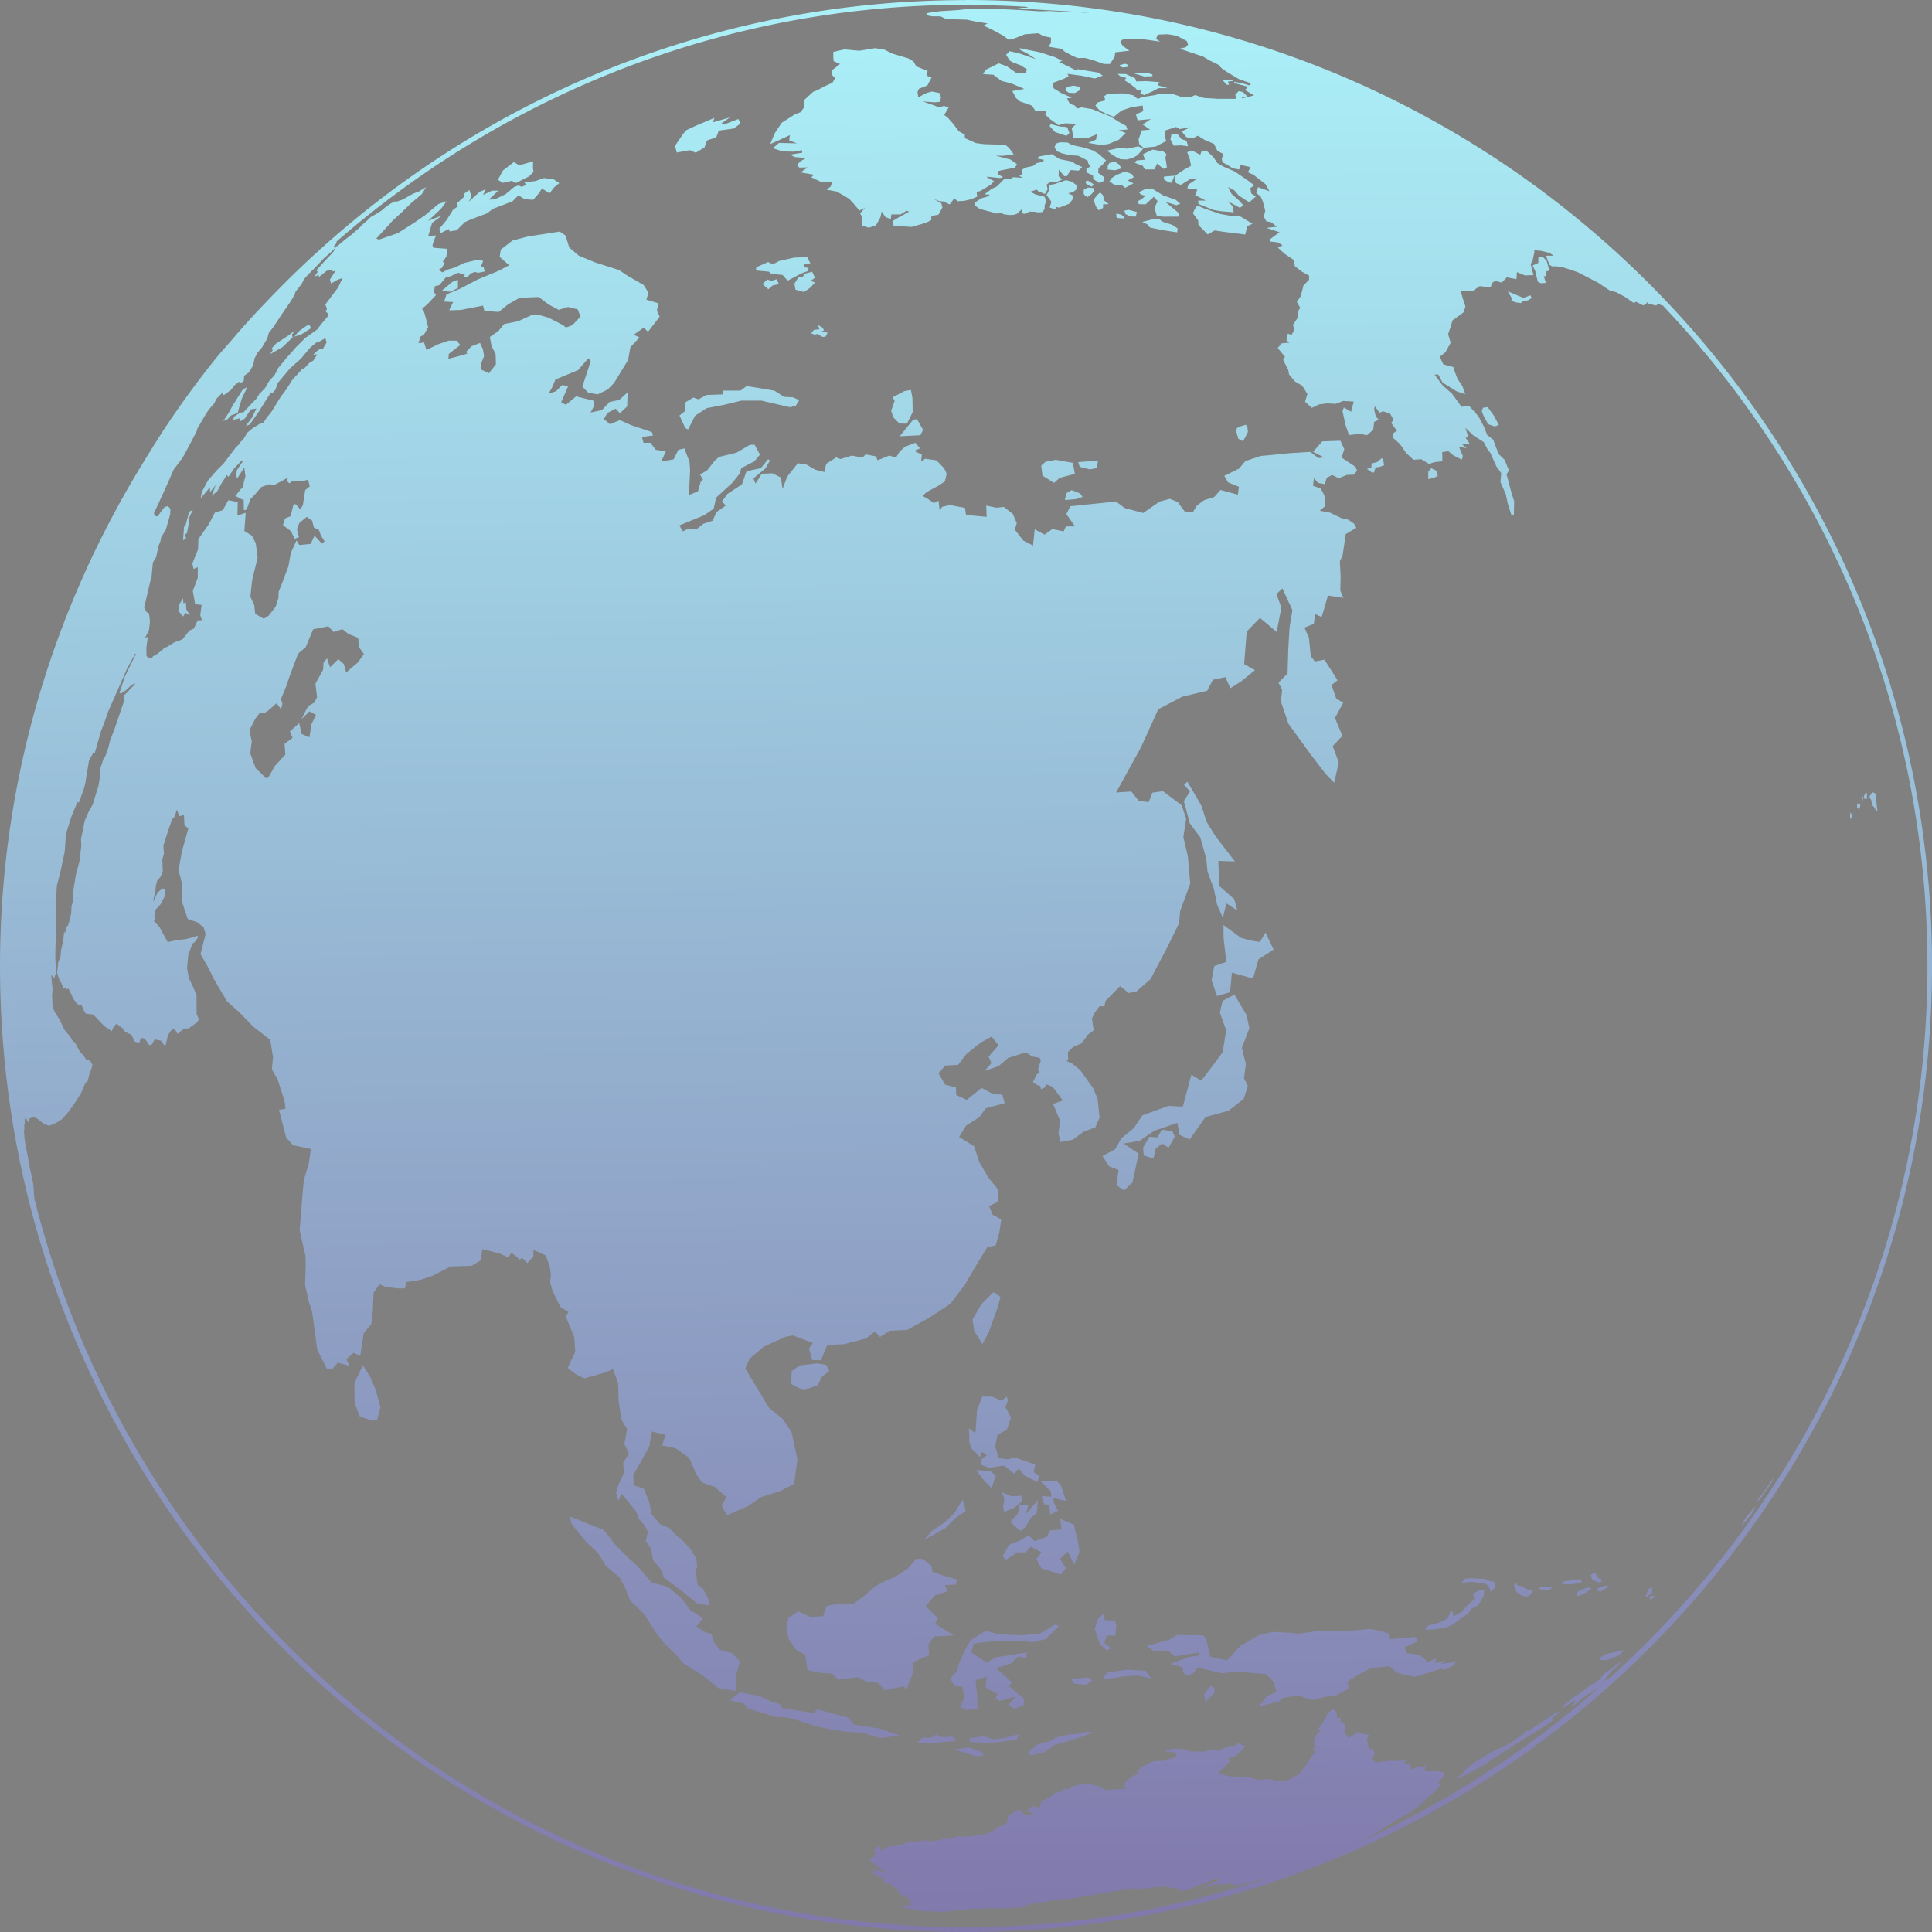 <svg viewBox="0 0 823.65 823.65" xmlns="http://www.w3.org/2000/svg" xmlns:xlink="http://www.w3.org/1999/xlink"><rect x="0" y="0" width="823.65" height="823.65" fill="#808080" stroke="none"/><linearGradient id="a" gradientUnits="userSpaceOnUse" x1="424.78" x2="406.25" y1="1525.66" y2="-67.79"><stop offset="0" stop-color="#5c1169"/><stop offset="1" stop-color="#affbff"/></linearGradient><path d="m413.18 745-6.62.77 9.38 2.89 3-.13.39-1.09-2.44-1.22zm-14.18-5.56-1.86 1.41-3.92-.06-2.37 2.31 3.79.19 4.87-.45 8.22-.64-1.8-1.86-4.36.26zm35.5-.19-6.43 1.75-4.69.45-4.38-1.24-5.65.9.07 1.54 9.37.45 10.65-1.48zm28.56-1-2.18.7-4.95.51-6.09 1.35-.84 1-7 2-3.09 2.7-.64 1.41.84.45 6-1.22 4.62-3.34 6-1.6 7.38-2.38 2.63-1.41zm201.23-8.41-1.61.77-2.95 1.92-4.94 3.21-3.16 2.26-.77-.32-2.44 2.25-4.23 3-3.41 1.67-5.78 2.8-4.3 2.7-2.7 1.6-3 2.44-.84 1.28-3.4 2.76.77.07 4.62-2.18 8-4.56 2.89-2.06 3.96-2.45 4.81-3.21 4-2.5 4.24-2.51 2.24-1.54 2.57-1.47 4-3-.89.13h-.84l3.87-2.9zm-348.8-8.41-4.56 3.4 6.29 1.48 1.35 2 12.71 3.79 2.83-.13 5.13 1.15 8.15 2.64 6.61 1.47 7.32 1.09 6.36.39 7.76 2.31 8-1.16-8.73-3-10.59-1.67-2.64-3-13.09-3.46-1.54 1.6-13.42-2.18-1-1.67-2.95-.77-5.65-2.63zm200.72-2.76-1.54 1.8-1.29 1.86.52 3.21 3.72-3.66.06-2.12zm168.09-1.67c-.29.27-.54.58-.83.84h-.39zm-220.48-1.92-7.19.77 1.35 1.93 4.94.51 2.63-1.8zm16.82-3.27-8.73 1.15-1.74 2.76 4.88-.32 4.05-.77 5.84-.32 5.9 1.22-2.5-3.28zm211.88-8.35-1.48.26-2.56.64-1 .13-1.48.32-2.05.64-2.06 1.41.07.71 1.92.26 2.06-.39 2.44-.9 2-1zm-108.28-9-12 1h-11.43l-7.19 1-4.94-.45-5.78-.32-6.1 1.31-7.89 4.62-5.85 6.23-7.06-1.53-1.86-7.51-1.09-1.6-11.17-.2-3.59 2.12-9.5 2.57 2.95 2h6.26l2.76 2.44 10.21-1.6.57 1.15-5 .77-7.51 2.89 5.26 1.54v2l1.54 1.48 2.7-.84 2.05-2.63 10.42 2.48 5.64-.77 13 1.09 3.09 3 1.47 4.43-4.3 2.18-3.14 4.17 8.53-2.12 1.74-1.6 6.74-.9 5.58 1.93 6.8-1.67 3.6-.39 5.26-3-.51-2.88 4.11-2.64 5.58-3 8.15-.9 2.89 2.63 3.34 1 4.49.9 6.16-1.8 5.2-1.61 1.35.45 4-1.92.9-1.48-6.22.9 1.92-1.54-4.6 1.16.51-2-3.59 1.54-3.47-3-5.32-.77-1.16-2.5 5.84-2.57-1.35-1.86-10.39 1-.77-2.38-3.47-1.09zm-134.16-2-7 4.11-8.28.58-9-.45-5.58-1.41-6.1 3.78-1.54 2.12-3.6 7.45-1 3.91-3 3.08 2.18 3.28 3 .06 1.09 4.49-2 4.24 3 1.35 4.56-.64-.32-6.62-.58-5.45 4.75-1.54-.51 4.68 5.14 2.64-.9 1.79 1.73 1.29 7-2-3.32 3.8 2.82 1.47 3.79-1.41.07-3-6.36-5.2 1.28-1.67-6.74-6 6.3-2.06 3.14-2.95 3.08.58.58-2.31-13.29 2.12-3.91 2.24-6.42-4.36 1-3.79 6.29-.77 11.93-.51 6.87.7 5.39-1.22 5.72-5.45zm20.41-4.46-2.37 2.12-1.41 4.24 2.12 6.29 2.88 2.89 2-.84-2.95-2.31 1.09-3.14 3.66.06.39-4.49-.71-2-4.17-.07zm233.2-7.7-.58 1.15.9.52 1.73-1.67zm-72.09-2.63-3.6 1.63.45 2.5-3.45 3.2-1.86 2.24-3.53 1.86-.45-2.24-.9.51-1.09 2.57-3.4 1.73-5.52 1.54-.64 1.61 3.47-.13 5-.71 3.28-1.35 3.2-2.37 3.47-2.5 1-1.74 3.21-1.73 2.24-3.72.32-2.64zm72.86-.77-1.86.51-.9 3 .25.58 1.1-1 1.09-.45zm-26.77-.07-1.54.13-3.46 1.48-.65 1.92h1l3.21-1.54 2.12-1.41zm-21.05-.38-.39.9 2.12.64 2.38-.32 1.15-.84-2-.25zm27.92-.58-1 .51-2.95 1 1.48 1.34 3.66-2.31zm-38.19-1-.9.9 1 2.89 2.31 1.61 2.31.44 1.67-1.21 1-1.74-2.57-.13-2.57-1.47-1.67-.2zm26.76-1.6-4.17.58-2.44.32-.9 1 1.93.32 2.76-.13 4-.64-.12-.77zm-45.13-.39-3.28.06-1.73 1.86 4.36-.45 3.41.52 2.63.32 1.28 1.22 1 2.24 2-2.11-.57-2.12-2.19-.45-2.31-.9-2.6-.07zm51.92-2.51-1.79 1.16.7 1.93 3.28 1.34 1-1.28-1.8-.77zm-289.29-5.84-3.63 4.24-5.52 3.53-6.1 2.63-2.83 1.8-3.55 3.14-5.13 3.86-8.47.32-3 .64-1.48 4.3-5.45.32-5.2-2.37-4.17 2.88-.84 4.56 1 4.56 3.41 4.68 3.53 1.8 1.1 6.58 5.78 1.22 4.68.26 2.57 2.57 8.41-1 3.6 1.8 5.07.64 2.82 3.08 8.09-1.67 1 1.74 2.76-7.13.13-4.81 6.87-3.15-.26-4.49 2.38-3.4 8.47-.45-8-4.94 1.22-2.38-5.2-5.13 4-4.69 5.31-1.67-1.29-2.63 4.82-.26.51-2.12-6-1.73-4.65-1.66-.26-2.38-3.66-3zm61.37-16.94.51 4.43-4.94.45-1.16 2.63-5.31 1.9-2.57-2.5-3.79 2.31-4.49 1.73-2.76 4.88 1.22 1.6 5.2-3.27 3.34.06 2.24-2.44 4.5 2.44-2.12 2.83 2.05 3.91 8.35 2.7 2.05-2.7-2.38-4 3.28-3.08 2.69 5.52 2.31-5.32-.44-3.09-.78-3.72-.57-2.12-.64-2.82zm-208.93-1 .45 2.88 6.54 8.09 4.88 4.49 3.34 5.52 5.91 4.95 2.44 4.68 1.92 5 5.91 5.71 5.2 8.15 3.46 4.43 5.2 5.07 3 3.53 8.92 5.65 6 4.94 7.57 1.28.07-7 1.6-5.59-3.4-3.59-5.14-1.41-2.43-3.15-1.22-3.66-2.44-.64-4-2.5 2.76-3.53-5.2-3.4-3.92-5.14-5.71-4.88-6.87-1.73-6.29-7.25-3.59-3.21-5.07-5-5.59-7-10.14-4.1zm505.15-4-.64.25-1.22 1.74-1.36 1.42-2.05 3-.45 1.34 1.73-1.79 2.5-3.08zm-305.71-3.09-5.14 5.91 1.1-4-3.86.45-.77 3.72-1.73 1.67-1.41 1.6 4.36 3.85 2.19-1.79 2.18-3.79 2.5-2zm-32.09-.13-3.66 5.84-4.3 4-5.07 3.4-3.54 3.92 9.44-5.2 3.71-3.93 4.69-3.21zm16.68-3.21 1.1 2.76-.52 3 .32 2.76 4.43-1.93 3.21-2.56.13-2.51-4.49.2zm23.3-4.88-6.74.26 4.37 4.3.13 2.25-4.11-.26 1.15 3.53 2.12.19.39 4.11 3.34-1.54-1.8-3.53-.19-1.92 5.39 1.22-2.12-6.55zm305.92-1.41-.83 1.09-2.57 3.73-1.16 1.54-2.18 2.95-.19 1 2.63-3.53 2.63-3.66.39-.57zm-340.19-3.08 3.59 4.62 3 3 1.8-5.27-2.42-2.14zm2.63-31.39-2.25 5.78-.64 9.82-2.82-2 .25 6 1 2.69 3.47 3.53.9-2.24 2.05 1.41-2.18 1.6-.32 2.51 3.46 1.28 6.29-1 4.5 3.53 1.79-2.31 2.57 3.08 5.52 2.76.64-2.82-2.31-1.35.64-3.34-8.73-3-3.08.83-3.66-.58-1.6-4.87 1-5 4-2.18 1.73-5.27-2.37-4.49 1.19-2.77-.64-1.61-2.16 1.75-4.17-1.74zm-264.07-13.35-3.59 7.58.06 8.47 2.25 5.84 4.88 1.54 2.5-.26 1.41-5.22-2-7.32-2.2-5.36zm193.66-.83-7.39.9-3.46 2.44-.19 5.52 5.32 2.69 6-2.31 1.8-3.53 3.08-2.44-1.35-2.63zm75.22-30.36-5.2 5.13-3.78 6.61.77 4.88 3.46 5.52 2.83-5.39 3.85-10.72 1-4zm71.83-69.26-2 3.27-3.4-.25-2.7 4.68.32 3.28 4.11 1.34 1-4.3 2.76-2.12 2.69 1.8 2.64-4.75-1-2.24zm-492.9-51.8c.12 2.9.34 5.81.52 8.73-.19-2.91-.39-5.81-.52-8.73zm523.77-5.8-5.07 2.69-1.15 5 2.69 7.51-1.47 9.3-2.51 3.47-6.61 8.73-4.23-2.5-3.66 13.54-6.23-.26-11 4-3.59 5.39-5.4 4.43-2.67 4.7-5.37 2.83 2.89 4.43 4 1.54-.9 6.42 3.21 2.31 3.59-3.4 2.64-12.33-6.49-4.3 6.81-1.09 6.42-4.36 9.75-3.34 1 5.14 4.24 1.92 6.8-9.56 9.82-2.7 6.42-5 1.8-5.58-1.67-3.21.83-6-1.73-7.06 3.21-8.28-1.22-5.65zm-4.68-29.66.06 5.78 1.16 9.95-5.14 1.8-1.15 6 2.31 6.74 5.58-1.61.77-8.34 9 2.5 2.31-8.15 6.48-4.17-3.46-7.26-2.38 4-3.73-.58-4.3-1.15zm-519.09-.93c-.32 6.94-.41 13.94-.38 21 0-.86-.06-1.7-.07-2.56 0-6.2.18-12.33.45-18.44zm2.31-28.5c-.76 6.63-1.34 13.35-1.81 20.09.45-6.74 1.05-13.45 1.81-20.09zm784.12-18.55-.26 1 .07 1.22.12.58.84-.65-.13-1zm3-3.79-.25.06.06 1.93h.19l.71.51.38-1.41.07-.32-.07-.51zm-783.39-2.63c-.78 4.44-1.61 8.85-2.25 13.35.64-4.49 1.46-8.92 2.25-13.35zm785.52-.58-.51 2.12.26.9.51-2.38zm4.5-1.54-.45.13-.32.38-.64 1-.13.32.19.7.51.64.32 1.61.2.77 1 1 .64 1.54.51-.52-.25-1.47-.2-2.31-.25-2.89-.13-.39zm-2.83 0-.57.45-.52 1.22.13.9.13.25.32-.19.64.26.07-1.93zm-289.55-4.56-1.41 1.41 2.57 2.7-2.63 4.17 2.5 9.44 4.49 6 2.57 9.18.51 5.46 2.7 7.25 1.41 6.87 2.44 5.52 1.48-6.16 4.68 3.08-1.28-4.82-6.48-5.71-.32-10.65 7.06.26-8.22-10.66-3.92-6.35-2.11-6.68-3.53-6.1zm-366.18-66.26 2.31 2.44 3.66-1.22 2.57 2.05 4.17 1.67.32 3.91 2.12 3-2.63 3.6-4.94 4.23-1-3.59-2.35-2.09-3.53 3.47-1.28-3.79-1.48 1.74-.19 3.08-3.28 6 .71 5.71-1.18 2.35-2.31 1.29-1 1.41-2.18 4.36 3.4-3.33 2.82 1.47-1.92 3.92-.9 5.65-3.34-1.42-1-4.62-4 3.53 1.16 2.7-3.41 2.63.33 4.56-4.56 4.94-2.39 4.35-1.15.89-4.55-4.41-2.31-6.29.64-5.19-1-4.63 2.44-4.87 2-2.57 1.67.19 1.8-1.09 3.66-3.21 1.92 2.57.58-2.44-.64-1.93 2.24-5.32 1.48-4.43 3.59-9.57 3.27-2.82 3.15-7.58zm-62-11.92-1.61 2.7-.39 2.56 2 2.51.32-.45.71-1.16 2 1-1.6-2.44-.19-3-1 .39-.07-.26zm4.23-37.74-1.6.83-1.55 5.83-.64.64-.39 5.65 1.22-.71-.27-1.78.71-.58.64-3.33.19-3zm374.67-8.41-2.12 1.22-.84 2.82.45.2 4.24-.39 2.89-.9-1-1.47zm153.28-9.31-1.29 1.54v3.08l2.25-.44 1.8-.9-.32-2.12zm-142.11-3-4.95.13-3.46.26.64 2 4.3 1.09 3-.52zm-18-.58-4.36.84-1.8 1.6.51 4.3 4.95 3.08 2.37-2.11 6.48-1.74-.83-4.68zm139-.7-1.86 1.6-2.51.71-.06 1.73-1.86.51 2.18 1.61.84-.13.64-2.12 1.54-.13 2.12-.77-.45-2.44zm-58-14.25-3.27 1-1 1.16.13.32 1 3.53 2 1 1-1.79 1.09-2.12-.26-2.44zm-140.62-2.39-1.28.38-5.59 6.92 8.8-.45 1.15-2.31-2.24-3.91zm243.79-5.14-2 .26-.52 1.54.77 1.93 1.93 3.53 2.82 1 1.74-.64-2.06-3.91zm-245.91-7.31-2.82.51-4.94 2.63.83 1.54-1.47 4.17.83 2.76 2.7 2.7 3.21.06 2.43-4.94-.12-6.1zm-282.87-1.25-1.93 1-4.42 7-1.22 2.37-2.7 4.17 1.8-.83 1.54-1.61 2.82-1.09.71-2.69 1.09-3.53zm212.85-.39-2.64 1.93h-7.44v1.6l-7.06.26-3.4 1.86-2.19-.77-3.33 2-.07 3.66-2.5 2 2.5 5.39 1.16.58 3-5.9 4.96-3.22 7.38-1.41 7.32-1.79h8.66l5.78 1.35 6.42 1.48 2.44-.71 1.41-2.31-2.63-1.22-3.79-.19-4.11-2.63-6.74-1.16zm-192.57-23.78-2.95 2.31-5.2 3.4-1.86 2.12.58.58-1.16 1.76 5.39-3.08 4.24-4.11-.38-1zm6.29-2.18-1.28.19-3.47 2.5-1.79 2.18 2.82-.83 4.24-2.76zm216.77-.07.51 1.8-2.31.25-1.22 1.48 1.54.58 1.15-.32.9.58 1.41.7 1.16-.13.9-1.67-1.48-.32-1.79.13 1.73-.83-.64-1.16zm294-14.38 1.67 2.89-.13 1.09 1.8.71 2.24.32 1-.9 2-.26 1.61-1-.52-1.15-3.02 1.1zm-447.58-4.94-2.5 1-4.5 3.79 3.79.32 3.21-1.6zm135.88-.19-2.37.7-1.61-.64-2.05 2 2.5 2.18 1.8-1.6 2.7-.58zm15.15-3.21-3.46.9-.45 1.22-1.93.19-1.73 2.76.45 2.57 3.66 1 2.63-1.86 2.05-2.18-1.92-.77 1.92-1.22zm-2.12-6.23-5.58.19-6.48 1.48-2.57 1.41-2.06-1-5 2.24-.19 1.35 5.52.51 1 .9 4.88.52 2.12 2.44 6-3.15 2.76-1 .19-1.22-2.18-.51.38-1.22 2.57-.32zm313.5-.19-1.8.32v2.31l-1.35.64-1.09.45 1.22 2.63.32 1.54.64 2.76 1.35.65 2.12-.13-.9-2.83h1.09l.06-2.11 1.22-.32-1.15-4.18zm-166-16-4.63 1.16 2.06 1 1.2 1.4 5.59 1.15 6 .9.19-1.67-2.31-1.54-4.17-1.35-1.09-.89zm-15.74-2.44.06 1.42.26.51 2.5.19.83-.25-1.47-1.35zm5.39-1.54-1.93.32.45 1.48 1.93 1 2.5.06.45-1.92zm29.14-1.86-1.22 1.86-.64 1.48 2.24 3.06.13 1.93 3.92 4 2.95-1.67 4.88.7 5.84.71 2.31.32 1-3.59 2.12-1-5.84-3.53-2.51.32-5.52-1-6.87-2.38zm-41.42-5.6-1.47 1.41-1.35 1.8 1 2.76 1.22 1.67 1.86-1v-1.54l2.44-.06-2.12-1.67-.26-2zm22-1.67-3.15.45-2.34 1.22 1 1 1.93.45-1.35 1.1-2.09 1.33.51 1.16 2.89.06 3.47-3.21 1.67 1.86-1.35 2.76.9 3.34 2.57.52h7l-.38-1.74-5.53-4.63 4.75 1.48 1.67-.64-1.87-1.61-5.39-1.92zm-27.16-.39-1.79.9-.07 1.74.32.57 1.29.9 1.73-1.28 1.16-1.35v-1.19zm-.41-2.94-.57.32.12 1 2.44 1.28.84-1-2.12-1.41zm-9-.2-4.82 1.67-2.56.45.38 1.67-1.28 2.63 1.09 1.35 1 1.48-.77 2.37 2.31.83.52-1 1.21.26 1.93-.71 2.5-1 1.29-1.8.19-1.61-2-1 1.92-.45 1.48-1.09.18-1.85-2-1.53zm-222.54-.9-3.66 1.29-4.75.58 1 1-2.12.9-1.28-.64-1.93.71-3.66 3.08-4.57 2.18-2.5.07 4-3.79h-2.64l-3.85 1.8 1.16-2.38-2.5 1-4.77 4.3 1.18-2.17-.9-2.83-2.31 1.61-.13 1.48-2.89 2.56.51 1.29-2.12 1.47-2.76 4.37-3.08 3.72.58 1.86 3.4-1.73.39 1 3-.45 3.47-3.47 2.56-1.15 7-2.64 2.28-1.83 8.47-3.27 2.57-2.57 2.57 1.67 3.66.26 2.31-2.57 1.48-2.25 3.2 2.06 2.06-2.63 2.12-1.74-2.31-1.54zm268.82-1-4.5.38v1.22l2.12 1.29 1.16.12zm-21-1.8-3.85 1.54-2.12 1.41-1 1.8.71-.26 1.55 1.17 3.46.32 1.22 1 3.53-1.92-2.5-1.22 2.63-1.35-.77-1.35zm-4.43-4.24-2.38.65-.64 1.15-.06 1.61 3.14.32 2.7-.77-.84-1.61zm-248-.06-5.91 1.67-2.31-1.35-4.62 3.53-2.18 4 2.12 1.28 3.78-.83 1.84.9 5.59-2.83 1.86-1.92-.26-1.61zm221.12-3.08-5.58 1-.51.89 2.69.52-.32.83-2.76.58-1.54 1.22-2.76.58-2 1 .13 2.12-1.22.52 1.54.83-4.07-.26-1.15.64-2.83.26-3.08 3.08-2.18 1-3.08 2.31 2.32.16-1.16.84-2.56.71-2.57 1.79-.13 1.16 1.6 1.28 1.8.64 2.25.58 1.73.45 1.73.58 2.7-.32.19.57 2.63.39 1.74-.06 1.47-.39 2.12-1.93.13 1.42.9.51 2.44-1 2.25.07 1.09.25 2-.12 1-1.29v-1.58l.65-1.73-.65-1.93-3.91-1-2.18-1.16 2.76-.9.57.71 2.89 1.15 1.16-2-.45-2 1.41-1.09 2.95-.06 2.25-1-1.48-1.42.07-2.82 2.31 2.76 1.09.06 1.67-2.63 3.4.26 1.48-1.54-2.66-1.21-1.86-1.15-5-1zm59.83-1.54-2.12.7 1.09 2.89.58 2.89-2.89 1.61-3.72 2.5-.32 1.92.57 1.42 2 .7 4.18-2.57 2.88-.12-3.85 2.56-.45 1.61 4.24.51-.9 2.38 4.48 2.32h-3.2l.13 1.47 6.55 2.57 3.15.52 5.32.44-.51-2.63-2.05-2.12 5.19 2.83 1.48-1-1.73-2-3.33-2.97-1.48-2.89 2.83 1.54 1.73 2.06 3.08 2.05 1.48.83 2.76-2.44-1.93-1.21-.47-2.32 1.68-1.23-2.5-1.92-5.84-4-4.94-2.12-2.4-1.44-1.8-2.64-2.69-2.5-2.31.19-.5 1.43zm-16.88-.39-4.05 1.93.77 2.37-3.53.32-.77 1 3.34 1.22 1 1.6h4l1.22-2.5 2.67 2.27 1.47-.64-.64-4.18.45-1.47-1.35-1.16zm-6-1.41-4.75 1-2.83-.45-5.77 1.26 2.38 2 3.27 1.67 2.7.13 2.56-.64 2.06-1.22 2.37-2.7zm-33.45-1.73-1.73.57-.58 1.48.84 1.73 2.5 1 3.53.77 3.21.19 2.12 1.09 1.92 1 .2 1.1.9 1.41-1.67 1 .06 1.54 2.7 1.22.25 1.67 2.44 1.54 2.19-.9-.26-1.67-2.38-1.73.2-2 1.73-1.48 1.48-1.79-3.15-2.76-2.31-1.42-3.59-1.22-5.46-1.15-1.93-1.09zm47.5-3.47-.25 1.48-.2.7.52 1 .9 1.73 3.14-.13 3 .39-.71-2.35-2.12-.7-1.61-2.06zm-51.54-4.3-.38.9 2.31 2.5 4.1 1.41 1 .07 1-1.09-.83-2.25-.45-.32-2.5-.13-2.11-.5zm-136.74-2.81-7.26 2.11.71-1.92-8.22 3.47-3.78 1.79-1.29 1.48-3.53 5.2.77 2.82 5.59-1 2.5 1.09 3.72-2.25 1.09-3 3.92-1.29 1.09-2.89 6.36-.89 2.88-2.12-.89-1.93-5.91 2.26-1.28-.39zm146.47-13.55-2.31.45-.51.32-.71 1.09 1.54 1.16 2.57.13 2.18-1.22.32-1.41zm63.68-2.31 1.73 1.93 1-.07-.57-1.28 2.37-.32-.13-.26zm-44.81-2.69 1.42 1.22 2.31.45-.84 1 2.51 1.61 2.14 1.69.9 1 1.86.13-.7 1.09 1.67.84 3.5-1.55 2.63-1.42h3.91l-4.17-1.22.64-1.34-5.58-.45-4.24.13-.51-1.35-4-1.8zm7.77-.52-.51.39 4.11 1.22 3.46-.13v-.71l-2.12-.7zm-4.56-3.85-2.37.64.38.65 1.22.32 1.86-.26.33-.06-.2-.78zm-45-6.61.32.77 3.01 1.54 3.72 2.38-7.31-2.51-4-.9-1.48 1.54 1.48 2.38 1.09.71 3.79 1.47 2.63 1.73-.9 1.42-3.88-.07-3.92-2.76-3.46-1.24-5.59 2.76-1.09 1.8 4.43.32 3.49 2.65 4.11 1 5.58 2.37-5.13.9 1.54 2.95 1.73 1.48 5.17 1.83 1.47 2.31h4.53l-.45 1.41 2.11 2 3.6 2.57 2.82-.77 4.75.19-1.92 1.86.7 4.11 5.91.19 4.11-1.73-.39 2.31-3.34 1.41 5.52.9 3.21-.45 4.37-1.8 2.89-2.89-2.89-1.16 3.66-.32-.58-1.54-3-1.67-3.79-2.37-7.64-3.08-4.56-.77-1.86.51-1.09-1.35-2-.64-1.31-2.29 2.06-.38-4.43-1.93-3.21-2-.45-1-.13-1.28 5.07-1.93 1.8-1-.45-1 6.23.83 5.39 1.16 3.4-1.22-1.8-1.29-8.92-1.47-.45.64-3.59-1.86-3.92-1.86 1.48-.45-3.21-1.61-6.36-2.05zm-61.56 0-6.8 1.09-6.31-.58-4.75 1.09v2.12l.13 1.8 2.76 1.22-3.5 2.72-.13 1.73 1.49 1.58-1.09 1.93-3.46 1.6-3 1.61-1.73.64-3.72 3.4-.37 3.51-1.28 1.8-2.57 1-5.52 3.53-2.95 4.43-1.93 4.62 3-1.29 5.39-2.5-.32 2.25 3.27 1.28-4.6-.12-3-.07-2.64 2.25 4.11 1.35 4.88.13 3.4-.64.13 1.09-5.13.83 1.86 1 4.94.45-2.31 1.28-1.61 1.61 1 1.15 3.6-.06-3.08 2.11 5.71 1-1.09 1.09 4.17 2 4.75-.07-.71 2.06-1.73 1.28 4.43.84 5.2 3.05 2.07 2.27 2.31 2.76 2.38-1.16-2.12 2.4.64 1 .39 4.23 2.69.84 3.08-1 1.93-3.53.51-2.37 1.61 2.37 2.24.83.27-1.97h3.92l2.63-1.6 1 .45-4.1 2.24-2.83 1.67.32 2.06 7.71.51 6-1.73 2.35-1.16.06-1.8 3-.51 1.73-3.08-.51-1.8-3.28-1.86 2.63 1 1.48.06 2.76 1.29 2-2.63 1.35 1.28 2.95-.19 3-.71 2.44-1.09-.26-2 1.61-.39 4.36-2.63 1.48-1.54-3.08-1.73.06-.19 5.58.57 1.29-.38-2.06-1.16.13-1.47 1.09-.26 5.91-1.16.83-1.47-2.79-1.99-6.29-1.66 3.21.06 4.49-.64-2-2.7-1.66-1.41-4.24-.06-4.56-.13-3.65-.46-4.75-2.12v-1.5l-2.5-1.38-2.76-3.6-2-2.25-1.53-1.15 1.93-3.21-2-.64-2.19.58-2.31-.9-4.55-1.61 5 .39 2.18-.2.58-1.73-.58-2-3.32-.68-2.12.58-1.22.58-2.44 1.35-.32-2.32.58-1.34 3.59-1.42 1.8-3.4-2.13-.81.45-2-4.81-1.93-1.22-2.12-2.12-1.28-6.87-2.05-3.34-1.67zm38.72-18.49c1.5 0 3 .12 4.49.13h.39c6.9.08 13.77.29 20.6.71h.06l1 .38-4.81.07 4 .45 7 .45 10.44.57 6.67.39c.9.11 1.81.2 2.7.32l-2.76-.19-7.9-.26-6.22-.38-4.31.12-4.81-.32-6.8-.38-9.76-.45h-7.81l-5.65.64-7.35.45-3 .39-3.08.51.77 1 1.86.32h3.41l1.86.9 2.76.32 6.54.19 3.66.77 5.22.85-1.67.9 4 1.93 4.37 2.37 2.37 1.8 2.63-.71 4.17-1.67 5.78-.44 2.18 1.22 3.21.64-.04 2.32-1 1.54 6 1 .57.9 3.28 1.8 2.5 1.15 3.08-.06 3.21.83 4.94 1.74h2.63l2-3.09.2-1.86 6.09-.7-2.88-2.06-1-1.73.83-.9 3.34-.38 5.65.19 7.12 1-1.73-1.16.77-1.8 4.17-.19 3.86.64 4.3 2.25.57 1.53-1 1.15-2.57.58 3.92 1.35 6 2 2.82 1.67 3.79 1.86 1.23 1.39 2.37 1.67 5 3 5.26 1.87-.64.89-2.5-.77-4-.83.06.58 5.94 1.59-1.48 1.34 3.92 2.31-4.24 1.1-1.09.12.45-.57 2-.2-1.92-1.92-1.8-.32-1.41 1.6.45 1.54.13.07-.77.06h-7l-6.23-.38-3.66-1.22-2.31 1-3.53-.19-4.1-1.42-5.27.07-2.05.58-5.07.77-2.18.83-1.87-1.54-4-.83-6.93.12-1.47 1.08.45 1.79-3.14.84-1.06 1.37 1.86 2.18 3 1.41 2.95 1.22 3.34-2.7 4.23-1.41 4.75-.7.26 2.37-3.08 1.41.64 2.51 5.65-.52-3.47 2.31 3.21 2.19-3.59.32-1.35 3.85.26 2 1.84 1.56 5.14-.52 4.56-2.37-.71-2 .13-2.44 4.75-1.54 1.63.87 4.49-.77-3.68 1.77 1.92 2.44 2.57.64 2.38-1.22 2.95 1.8 3.91 1.67 1.48 3 2.57 1.34-.71 2.12.32 1.41 1.93 1 2.37 1.54 2.83.51.32-2 4.49 1-1.14 2.18 2.37 1.09 5.14 4 1.67 3-4.88-1.73-.71 2.5 1.8 1.42 1 2.24 1 3.85-.58 2.57 1 1.93 2.18.45 2.37 1.92-4.49.45 5.6 1.88-3.92 2.89-.06 1.09 3.14.32 2.18 1.22-2 1.09 3 2.69 3.92 2.64.25 2.5 2.83 2.25 3.27 1.79v1.8l-2.37 2.38-.77 3-.52 1.74-1.54 2.31 1.42 2.5-.71 1.15-.39 3.15-2 3.08.65 1.93-1.22 2.24-1.61-.51-.58 2.7 1.22 1.15-3.21.26-1.73 2 3.08 3.72-.77 1.35 2.18 4.3.33 1.92 2.56 3 3.08 1.8 2.19 3.53-1 3.27 2.89 2.63 3.08-1.47 3.41-.45 3.65.19 3.28-1.22 4.43.26-1.11 4.36-3.09-1.86-.57 1.61 1.34 6 1.42 4.17 4.75-.51 2.88.58 2.7-2.31.39-3.34 1.92-1-1.22-1.34-.7-3 .32-1.34 2 2.76 1.47-.65 3 1 1.48 2.63-1 1.35 2.44 3.34-1.48 1-.19 2 2.89 2.57 2.69 3.85 3.15 2.95 3.27-.26 3.4 2.06 2.12-.77 3.53-.39-.06-3.91 2.63-.39 2.05 1.74 3.66 1.86.45-1.54-1.67-4 3.21.7-2-1.86h3.47l-1.86-2.63 1.22-.26-1.29-4 3.34 3.21 4.49 2.89 1.67 3.21 1.09 1.28 2.64 5.91 2.05 2.82-.32 3.86 2.25 5.07.83 3.91 1.54 4.94 1.09.26.13-6-1.16-3.66-1.09-4.17-1-3.66 1-1.67-1.84-4.56-2.57-2.5-2.25-6-2.61-2.13-1.47-3.66-2.18-4.17-4.11-4.62-3.15.51-4.09-5.64-4-3.53-3.4-4.56 1.54-.07 1.86 3.47 6 3.72 3.66 1.22-1.22-3.46-2.12-3.15-1.27-3.43-.45-1.54-4.3-1.16-1.47-3.21 2.43-2 2.19-4-1.09-3.66 1.28-3.72.58-2.12 4.75-3.47.77-2.5-1.35-4.11-.58-2.37h4.88l3.14-2.18 4.63.57.64-1.92 1.35-.9 2.76.77 2.18-2.25 4.11.77.19-3 3.4 1.41 3.66-.13-1.22-4.69.83-1.41.84-4.17-.32-.38 3.21.32 3.46.83 1.8 1.22h-3.27l1.47 3.85 1.16.71 1.6-.07 3.41.58 5.84 1.93 8.73 4.49 5.07 3.4 2.56.64 3.6 1.87 4 2.76 1-.52 3 1.54 1.35-.64.19-.71 1 .71 3 .71 1-.84 1.61 1-.2-.45-.64-.83c70.35 73.6 113.87 173.06 113.87 282.68 0 120.53-52.54 228.77-135.69 303.73l.13-.25-2.19 1.22 1.29-1.93 1.79-2.05 3.15-2.83 1.09-1.47-4 2.88-3.27 2.33-2.2 2.56-1.93 1.54-1.41.64-1.15.83-3.21 2.38-4.17 2.89-3.86 3.21.45.06-.7 1 4.94-3.4 1-.07-2 2.63 1.47-.83 3.6-3.08 3.34-2.18 2.18-1.29.38-.06a411.54 411.54 0 0 1 -101.22 65.08l2.89-1.66 2.95-1.61 3.34-2 2.69-1.61 3.47-2.24 4.81-2.64 4.11-2.82 2.44-2 1-1.22 3.14-2.63 1.8-1.54 2-2.25-1-1 1.41-1.8.9-1.41-.19-1.48-3-.32h-2l-3-.06.52-2.7-1.61 1-1.73-.32-2.57 1.6-.9-2.44-2.57-.64 1.1-1-3.47.13h-3.66l-6 .65-1.35-1.55 1.1-2-.84-2.37-1.48.13-.51-1.48-.58-2.63 1-1.86-2.7-.45-1.73-.9-4.37 2.7-1.73-2.25.45-1.41-.13-2.06-2-1.28v-1.54h-1.54l-.13-2.38-1.6-1.47-2.57 2.25-.32 1.15-1.54 2.57-1.81 2.56.83 1-1.41 1.15-1.29 3.15.39 1.92-.64 1.22.58 1.48-2.46 3.43-1.22 2.11-1.6 1.93-1.67 2.18-4.51 2.25-5.84.45-.78-.84-3.27-.06-1.8.45-4.36-1-3.21-.45-4.88-.07-5-1-.32-.9 2.57-2.25 2.18-2.24-.57-1.35 2.31-.64 2.76-2.06 2-2.43-2.83-1.29-1.67 1.09-2.5.13-4 1.93-4.11-.39-1.93.71-5.65.06-3.53-1-4.42-.25-3.73 1.09 4.94.58-.06 1.92-5.78 1.61-3.46.06-4.3 1.93-3.15 2.56 1 .84-3.21 1.35-3.47 3.33 1.29 1.8-4.37.19-4.23.45-3.66-1.79-5-1.22-3.4.83-3 .71-.19 1-3-.19-.13 1-3.53.84-1.81 1.62-3.85 1.93-.9 2.69-3-.64-2.24 1.8 2.37 1.47-2.89.77-2.82-2.76-4.88 3-.19 1.8-.32 1.28-4.07 1.66-1.79 1.67-3.66 1.42-7.13.89-3.72-.06-1.73.26-1 .64-4 .25-5.27 1-1.86-.45-3 .13-5.07.83-3.14 1.09-5.33.58-2.72 1.75-.71-2.18-2.5 1.8.9 1.67-.77 1.22-1.22.57-.51 1.42 1.54.83.77.84 3.4 2.11.32 1.22-2.05-1-3.28-1 2.51 2.38-3-1.22 1 1 3.91 2 1 1.73 2.89 1 .26.58 2.69 1.41-.06 1.09 1.15 1.09 3.53 1.93.84 1-.51 1.09.32.51-1 .26-2.89.07.07.77 3.21.45 6.42 1.09 4 .19 4.23.13 2.83-.32 2.89-.32 1.73.06 3.53-.71 4.11-.06 4.23-.19 5.27.13 3.72-.2 5.07-.25 2.31-.71 1.29-.83 5.26-.65 6.61-1.22 5.71-.38 7-1.16 8-1.47 10.85-1.54 5.33-.07 4.17-.58 7-.32-1.29.58h2.7l2.89.45-.77.77 4-.32 3.08-1.54 4-1.28 5.65-2.38-.32 1.16-2.76 1.22-1.61 1-3.63 1.44 5.2-1.35 3.59-1.6.45.7-2.44 1.1 5.14-1.1 2.11-.12.52.25-.07.64 2.51-.19 4.62-1.09 2.89-.77 2.63-.71 3.34-.83a407.51 407.51 0 0 1 -129.66 21.31c-191.75 0-352.72-132.6-397.2-310.73l-.44-6.1-1-4.75-.45-2-.32-1.73-.26-1.61-.26-1.41-1-5-.45-3.08-.32-3.78.32.38-.13-2.31.26-.38-.07-2.83.45 1.48.19-.84.9 1.48.26-.06.26-1.48 1.67-.71 1.66.77 2.89 2.31 2.25.71 3-1.28 2.53-1.65 3-3.47 2.63-3.79 2.25-3.53 1.92-4.42 1-.9.7-2.83 1-2.63.32-1.54-1-1.73-1.6-.39-1.41-2-1.29-1.35-.78-1.42-1.31-2.5-1-.71-1.15-2-2.25-2.56-2.25-4.63-2.05-3.2-.9-2.4-.19-4.37.19-3.08-.26-2.5-.32-3.47 1.29 1.48.64-2 .06-2.7-.25-4 .06-3.28.13-5.52.25-5.56-.07-11.36.32-5.13 1.54-5.91 1.8-8.6.32-4.49.19-3 2.44-7.7 2.46-5.81.64.13 2.25-6.29.45-1.86 1.6-9.76 1.8-3.27.64.06 2.7-9.37 1.6-4.17 1.48-4.24 4.69-10.65 3.21-7.32 3.53-6.55h.41l-4.75 9.63-1.35 4.11-1 2.95.71.26 1.86-1.22 2.69-2.51 1.54-.64-.51.84-1.41 1.28-1.22 1.41-1.93 1.86.26 2.19-1.89 5.51-2.24 6.54-2 5.33-.51 2.38-1.35 3.78-.71.84-1.41 4.23-.16 3.52-.64 4-2.5 8.09-1.61 2.76-1.73 4-1.61 7.89.13 2.89-.83 6.74-1.48 5.46-1.09 6.8v4.24l-.77 2.43-.13 3-.64 2.82-.72 2.44-.58.45-.71 2.82-.38-.7-.33 3.46-1 4.75-.2 2.32-1 2.69-.45 4.3 1.09 3.53.71.84.9 2.5.64-.58.58.84.83-.32.58.89 1.73 3.73 1.61 2 1.86.57.58 1.67 1.09 1.8 3.21.39 4.62 4.87 3.27 2.25.71-1.73 1.28-1.48 2.44 1.8 1.35 1.73 2.57 1.15 1.41 2.95 1.93.58.77-2.19 1.6.33 1.87 2.76 1.09-.2 1.28-2.24 2.7.57 1.41 2 .58-.25 1-4.24 1.53-2.17 1.22-.45 1.29 2.19 2.76-2.25 2-.06 1.22-.9 2.57-1.86.51-1.22-.9-2.19-.06-2.95v-5.07l-1.41-3.4-1.86-3.79-.77-4.3.51-5.58 1.8-4.95.83-.45 1.41-1.92-.06-1-1.8.7-3.43.85-3.85.39-3.66.83-1.49-2.69-2-3.73-2.37-2.5.64-1.61-.51-.51.58-2.82 2.11-2.25 1.67-3.21.2-2.95-1-.58-2.12 1.67-1.92 4.11.32-1.93.64-2.31.19-2.69.65-2.38 1.22-1.24 1.09-2.44-.2-5.14.71-2.56-.26-3.28 1.93-6.16 1.86-5.26.9-.84 1.09-3.14 1 2.76 2-.45.19 4.3 1.67 1.41-2.82 10.08-1.33 7.72 1.41 5.52.19 8.35 2.27 6.87 4.11 1.47 2.69 2.12.84 2.89-2.19 8.54 3.06 5.24 2.83 5.65 5.39 9.18 5.2 4.62 5.91 6.1 7.38 5.77 1.15 7.32-.45 5.26 2.38 4.18 3 9.24.39 3.4-2.76.39 3.07 11.83 2.89 3.27 7.64 1.61-.9 6.16-2.12 7.19-.77 8.53-1 12.78 2.5 11.1.06 4.17-.25 8 1.6 7.31 1.35 3.94 1 7 1.22 9.37 4.24 8.41 2.31-.26 2.23-2.62 5.07 1.41-1.41-2.82 3.08-2.76 2.82 1.34 1.48-9.63 3.27-4.1.58-5 .38-8.28 2.51-3.53 2.56 1.1 5.27.64h3l.58-2.7 6.23-1 4.94-1.66 7.77-4 8.92-.26 3.85-2.31.71-4.81 7.25 1.8 3.85 1.73 1.29-1.93 2.11 1.48 1.48 1.41 1-.83 2.18 2.31 2.57-2.82.06-2.83 5.26 2.38 1.67 4.62.52 3.46-.32 3.34 1.09 3.92 3.33 6.67 3.41 2.06-1.16 2 3.6 8.79.44 6.23-3.27 6.86 3.66 2.76 3.47 1.67 7.7-2.12 4.56-1.79 2.11 5.9.26 8 1.28 7.83 2.32 3.85-1.16 6.29 1.93 4.11-2.44 3.91.32 4.43-2.38 5-1 3.34 1 3.46 1.34-3 3 3.53 3.34 4.18 1 3 2.57 2.83 1.35 2.69-.9 3.86 2.31 3.53.77 4.68 3.79 4.49.77 2.89 8 6 6.42 5.2 4.87.64.2-1.67-2.64-5.2-2.43-1.93-.36-3.24-.65-1.93.84-2.31-.32-3.72-2.76-4.24-3.85-4.17-1.54-.9-3.41-3.65-4-1.67-3.53-4.11-1-5.2-2.38-5.84-4.3-1.35-.13-4.3 2.57-4.56 4.24-7.64 1.15-6.41 5.78 1.41-1.41 4.49 5.71 1.22 5.78 4.11 2.95 6.8 2.5 3.66 5.65 2 4.81 4.3-2.11 3.53 2.31 4.18 8.79-3.85 5.84-3.91 8.09-2.57 5.91-3.08 1.41-10.4-2.51-11.68-3.78-5.59-5.84-4.75-5.59-9.24-4.49-7.57 1.86-4.11 6-5.14 9.24-4.17 3.15-.64 8.6 3.27-1.73 2.31 1.41 4.95 3.72.06 2.7-6.55 7-.25 9.44-2.44 3.85-3 2.18 2.32 4.17-2.64 7.45-.38 9.31-5.14 9-5.9 6.1-8 5.19-8.86 4.56-7.44 3.53-.65 1.54-5.45.84-5.65-3.66-2-1.54-3.66 3.85-1.93v-5.13l-4.24-5.27-3.72-6.35-2.31-6.93-6.36-3.86 3-4.87 5.65-3.6 2.7-3.79 8.08-2.18-1-3.66-3.73-.12-5.07-2.7-6.35 5.07-4.49-2.05-.13-3.21-4.62-1.22-2.83-4.88 2.89-3.27 5.46-.26 3.46-4.56 6.16-4.94 4.69-2.57 2.95 3.66-4.23 4.88 1.21 2.76-2.95 3.34 6-2.06 4-3.46 7.64-2.44 2.7 1.79 3.2.58.45 1.09-1.19 3.94.51 1.28-1.22.9-1.41 3.21 1.61 1.09 1.47.51.26 1.35 1.67-.7.58-1.42 2.82 1.16 4.3 5.78-4.17 1.47 3 7.13-.7 5.39.9 3.72 5.26-1 4.43-3.34 5.13-1.93 1.8-4.11-.83-8.08-1.85-4.41-5.59-7.83-3.4-2.76-2.31-1 .58-.84-.07-3.08 2.18-2.12 3.53-1.54 1.8-2.31.84-1.34 2.63-1.93-.77-5.07 1.28-2.57 2-2.69 2.06.12.51-2.44 6.16-6.16 3.72 2.89 3.21-.64 6.1-5.33 2.44-4.75 5-9.43 4.68-9.63.45-5.14 4.3-11.74-1-11.56-1.93-8.28 1.22-7.76-1.93-5.78-8-6-4.49.64-1.6 4.05-4.3-.65-3.08-3.91-6.49.45 10.66-19.39 7.31-16.11 10.34-5.39 10.53-2.5 2.43-4.69 5.33-1.09 2.12 4.69 4.49-2.83 6-4.88-4.62-2.56 1.09-13.87 5.65-5.84 7.13 6 2-10.46-2.12-5.65 2.57-2.44 4.24 9.24-1.22 7.58-.52 8.92-.32 10.53-3.85 3.91 1.54 3-.51 5.07 3.21 9.44 9.43 13 6.42 8.41 3.66 3.72 1.93-8.66-2.57-6.94 4.11-4.36-3.15-7.64 3.53-6.48-3-1.8-2-5.78 2.57-2-5.58-8.79-4.11.77-1.73-2.31-.77-7.77-1.93-4.36 4-1.61.58-4.17 2.76 1.28 2.7-9.17 6.55 1-1.29-3.15.13-6-.32-6.55 1.15-2.31 1.35-9.18 4.5-2.7-1-1.8-2.43-1.67-2.25-.32-5.52-2.65-4.43-.84 2.5-2.05-.45-4.36-1.54-3-3.33-1.22.38-3.21 1.8 2 2.82.52.84-2.7 2.31-1.22 2.82 1.41 3.47-1.41 3-.13 1.35-1.73-.77-1.67-5.84-3.85 1.16-3.59-1.67-3.6-7.7.26-3.92 4.43 4.62 2.44-2.31.25-3.59-2.63-9.12.58-7.57.77-4.37.38-6.54 2.19-2.7 3.21-6.29 3.08 1.6 2.76 4.63 1.92-.45 3.34-7.39-2-2.69 3-4.3 1.35-3.08 2.31-1.61 2.63-3.59-.12-3-4.05-3.33-1.35-4.37 1.16-7 4.88-7.9-2.12-3.66-2.76-19.51 2-1.67 3.34 3.66 5.26h-3.85l-1 2.12-4.81-1-3.28 2.38-4.23-2.25-.71 6.93-4.11-2.12-3.66-4.68.84-2.76-1.67-3.92-3.79-3-3.21.32-4.36-.9.19 4.81-8.79-.83-.45-3-6.38-1.23-3.34.77-1.09 1.54-.45-4.11-2 1-2.63-1.86-2.25-1.22 1.8-1.6 5.46-3 2.31-1.61.77-3.21-1.09-2.37-3.28-3.34-4.75-.71-1.79 1.22.32-3-3.28-1.54 2.51-1.1-2-2.37-4.37 1.67-2.37 2.12-1.48 2.5-2.88-.84-5 2-.7-1.67-4.37-.83-1.35 1.35-4.55-.84-4.82 1.48-1.83-.72-4.3 2.76-.71 3.47-4-1-3.77-2.23-3.59-.51-4.49 5.65-2.06 5.33-.64-4.88-3.66-1.8-4.56.19-2.63 4.18-.9-2.19 5.2-4.36 1.87-3.34-.84-.45-3.08 3.79-6.1 1.28-1.92 5.59-6.23 4.11-2.31 3.14 1.6 1.8-4 2.82-1.58 3.65-3.92 1.29-2.88 2.27-3.34-.26-2.57 1.22-1.48-2.52 10.66-4.36 4-2.82 1-4.63 7.12-6.54 3-3.85.64-2.25 5.52-2.83 2.44-2.88-2.31-4.24-2 .06-5.68 3.34-7.45 1.8-1.73 1.48-3.41 4.3-3 1.73 1.28 2.18-1 1-1.15 4-3.85 1.54.51-10.72-.26-3.4-2.18-5.72-2.57.58-2 4.05-5.33 1 2-4.36-4.3-.71-2.31-3-2.89.06-.7-2.5 4.75-.65-.52-1.47-8.73-2.89-4.88-2.18-4.23 1.73-2.63-2.18 1.54-2.63 3.53-1.8 1.79 1.92 3.09-2.88.19-6-3.53 3.21-4.17.9-3.28 3.47-4.81 1 1.6-3-.19-2-7.57-1.86-4.37 3.59-2-1.09 3-6.93-2.63-.38-2.61 2.63-3.14 1 1.41-2.44 1.54-3.59 9.63-4 4.42-5.07 1 1.22-3.6 10.91 2.51 2.57 4 .71 4.3-2.06 2.69-2.76 6-9.82 1-5.45 3.85-4.18-2.44-1.15 4.24-3 1.86 1.74 4.94-6.42-1.15-2.7.64-3-5.14-1.6.9-2.89-2.05-3.34-6.74-3.85-3.72-2.5-10.28-3.28-6.93-2.87-4.05-3.47-1.6-5.13-2.44-1.67-13.65 2.11-6.55 1.73-4.94 3.85-.51 3.08 4.05 3.6-4.37 2.31-9.11 3.79-7.45 3.91-5.77 2.38-1 3.08 3.85.19-1.73 3.53 4.88-.13 9.56-1.86.58 2.25 6.16.45 4-3.28 4.88-2.76 8.15-.32 4.18 3.15 4.3 2.31 4-1.22 4.1 1 1.22 3.08-3.48 3.69-2.76 1-1.16-1-6.22-3.21-3.54-1-3.46-.19-5.91 2.69-6 1.22-2.5 3-3.6 2.5.64 3.66 1.8 3.66.13 4.36-3 3.79-3.33-1.6v-2.53l1.28-3.15-.51-3-1.22-2.63-3.6 1.41-2.37 2.44.57.71-3.46 1-4.63 1.22.19-2.12 4.88-3.78-1.54-1.86h-3.47l-4.42 1.54-5 2.44-1-3.21-2.38.32.84-2.83 1.47-.77 1.8-3.21-.71-2.88-1-3.6-.84-1.41 2.31-2 3.6-3.85-.84-1.16.32-2.57 2-.51 2.64-3.21 2.18-.58 3.08-1.47 3 .9-1 1 1.8.13 1.6-1.67 1.73-.71 1.42.39 2.88-.58-.51-1.73-1.09-.58.9-2.18-1.29-.39-1.28-.06-5.65 1.35-3.67 1.85-3.14.9-2.38 1.22-1.58-1.12 1.47-.83 1.1-2.25-.84-.26 1.61-2.37.25-3.21-5.84-.45-.38-1.09.64-2 .9-2.18-3.34.25 1.65-5.61 4.3-3.15-6 2.31 5.45-5.07 2.44-3.34-3.5 1.25-5.77 4.82-4.14 2.86-7.32 4.68-8.15 2.83-1.1-.52 4.69-5.07 2.18-2.44 3.85-3.53 4.11-4 4.56-3.85 1.86-3-3 1.8-2.5 1-1.35.71-2 1.16-1.67.83-1.41.45-1.22.51.13-.51-2 1-2.18 1.48-1.86 1.6-2.44 1.54-2.18 1.21-1.45 1.44-2.31 2-.58.71-3.72 3.29-2.94 2.25-2.38 2-2 1.86.07.39-.84 1.22-3.14 3.28-3.85 4.3.64.58-1.5 2.12 1.87-.84.06 1 3.34-2.7 2.12-.51.57.83 1.16-.45-2.44 3.85.45 1.67 2.63-1.48 2.31-.89-1.92 4.1-5.46 7.26.71 1.79-.52 1.22 1 .9-.19 1.22-3 3.53-1.48 2-5.07 3.6-3.85 3.85-4.46 5.05-3.28 4-1.47 2.89-2.44 2.76-1.73 2.95-2.38 2.4-1.15 1.92-2.64 2.7-3.08 3.34-.64-.19-2 1-1.35 1-.18 1.23 3-.71-.25 1.42 2.11-1.22 2.57-3.92 2.38-.39-1.8 3.79-2.7 3.6 1.42-.45.89-1 3.41-4.88 2.24-3.66 2.83-4.36.51.45 1.35-1.54 1-2.89 5.32-6.29 4.56-4.05 3.85-4.62 2.89-2.37 1.22-.32 2.44-1.41.51 1.86-1.79 3.08-.13-.52-.07-.06-1.67.77-2.05 1.86 1.73-.06-1.67 2.63-1.66 1-2.64 2.76-.12-.51-4.56 5-2.61 4.13-2.37 3.14-2.76 4.5-1.4 2.24-1.79 2.06-.58 1-.9 1.15-1.35.45-3.08 1.87-2.25 1.86-2 3.27-1 .77-.45.9-1.34 1.22-3 3.91-2.38 3.15-3 3-3.73 4.3-2.62 4.92-.45 2.63 4-4.75v2.12l2.43-3-1.73 4.62 2.44-2.11 1.61-3 2.37-3.79.77.71 2.44-3.6 2.89-3 .83-.06-2.6 3.86-.32 2.12.45 1.41 3-4.62.52 3.72-.65 2.31-.38 2.44-1 .71-2.25 2.88 2.25 1.22 1.28.52.06 4.36 1.16-.26 1.67-4.49 1.8-1.86 2.82-3.27 3.4-1.22 2 .45 6-3.28-.51 1.48 1.09 1 1.28-1 3.79.12 2.89-.64.7 2.83-1.92 1.54-1 6.42-1.1 1.86-1.9-2.21-1 .06-1.22 5-2.37 1-.9 2.83 3.46 2.63 1.48 3.21 1.86-.71-.83-3.4 1-2.63 3.15-2.63 2.31 1.6.77 3 2.12 1 .9 2.44 1.54 2.38-1.16 1-3.14-3.4-1.67 3.53-4.82.45-1.21-1.93-2.44 5.4-1 5.64-3.08 8.16-1.09 2.69-.07 2.5-1.15 3.73-3 3.91-2.11 1.35-3.66-2.12-.39-3.59-1.67-3.72.77-7.13 2.31-9.44-.77-6.16-1.66-3.27-3.21-2 .57-7.77-3.53 1.22.13-5.78-4-.77-2.38 4.24-3.33 1-2.64 5-4.42 6.29-.13 4.37-2.45 6.07.52 2.31 1.79-.77v4.56l-2.12 5.52 1 5.71 2.76.33-.58 4.42.71 2.06-1.8.13-1.67 3.48-1.86.84-3 3.78-.19.07-3.08 1.09-3.4 2.12-.07-.07-1 .52-3 2.5-1.86 1-.2.58-1.34.26-1.16-1-.06-3.66.64-4.49-1.22.45 1.73-3.4.39-3.6-.39-3.46-1-.52-1.09-2 .65-2.69 1.28-5.59 1.28-5.26.52-5.65 1.41-2.37 1-4.75.83-2 .26-1.61 2-3.21 1.86-6.55.13-2.37-1.1-1.22-1.47.51-3 3.92-1.15-.26-.32-1.09 3-6.48 3.4-7.51 1.97-4.56 3.91-5.2 3.8-7.07 2.05-4 .45-1.42 3.47-5.9 1.32-2.03 2.25-2.56 1.05-2.09 2.44-2.5.64 1 3.08-2.25 1.67-2.12 1.8-1.34 1 .38 1-.83.13-2.12 2-1.41 1.86-3 .58-2.95 1.22-2.38 1.86-2.18 2.37-4 .64-2.38 1.8-2.24 3.85-5.84 3.85-5.59 1.55-2.69.32-1.16 2.63-3.34 1-2 1.35-1.54 4.11-4.17 2.89-3.08 3.47-3.08 2.5-2.44-1 .39-1 .32 1.35-1.48.32-1.09c71.97-62.62 165.63-100.84 268.25-100.84zm0-2c-117.46-.05-223.31 49.63-298.41 128.77-5.13 5.28-10.12 10.82-15 16.56-1.84 2.17-3.78 4.22-5.58 6.42q-9.33 11.47-18 24c-4.78 6.81-9.16 13.88-13.54 21-38.6 62.68-61.3 136.2-61.3 215.03 0 227.08 184.75 411.82 411.83 411.82s411.82-184.74 411.82-411.82-184.74-411.83-411.82-411.83z" fill="url(#a)"/></svg>